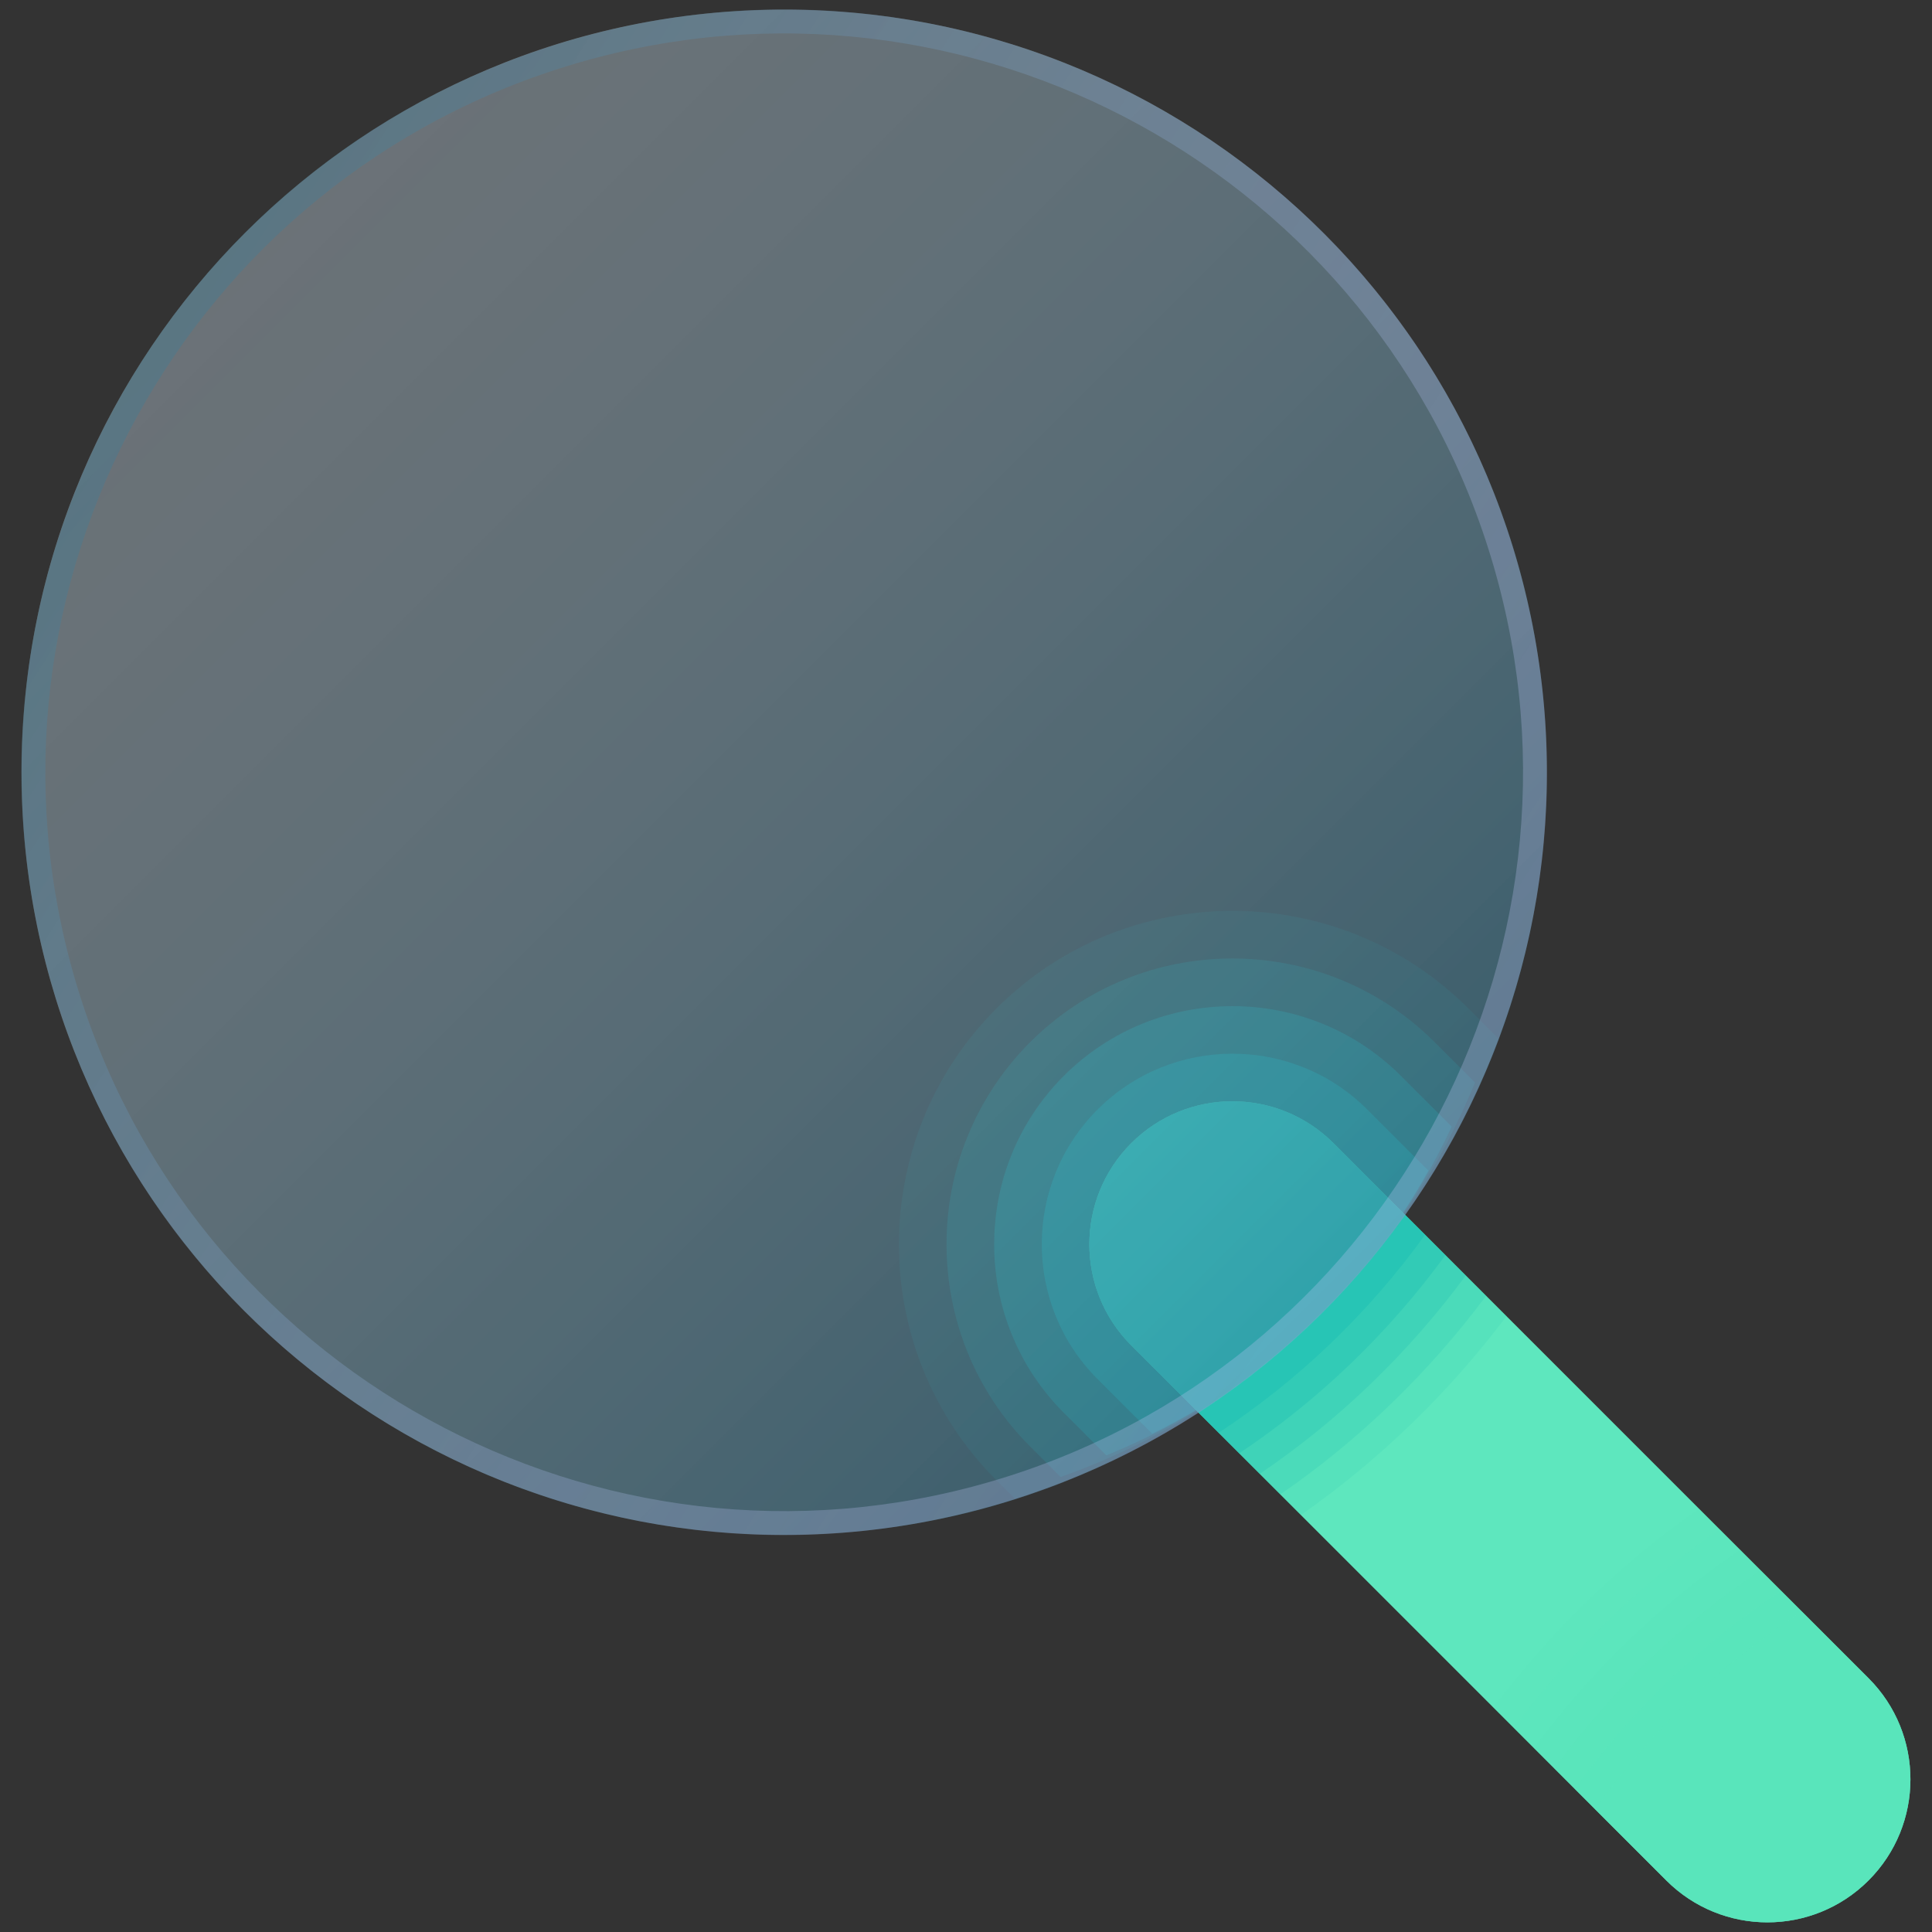 <svg xmlns="http://www.w3.org/2000/svg" xmlns:xlink="http://www.w3.org/1999/xlink" width="100%" height="100%" version="1.1" viewBox="0 0 100 100" xml:space="preserve"><rect x="0" y="0" width="100" height="100" fill="#333333" stroke="none"/><defs><linearGradient id="LG_ZXCV" x1="0" x2="1" y1="0" y2="0" gradientTransform="matrix(-67.553 -67.553 67.553 -67.553 79.544 78.927)" gradientUnits="userSpaceOnUse"><stop offset="0" stop-color="#216f8d" stop-opacity=".561"/><stop offset=".992" stop-color="#dcf0ff" stop-opacity=".333"/></linearGradient><linearGradient id="LG2" x1="0" x2="1" y1="0" y2="0" gradientTransform="matrix(66.613 42.494 -42.494 66.613 5.928 18.147)" gradientUnits="userSpaceOnUse"><stop offset="0" stop-color="#41788d" stop-opacity=".455"/><stop offset=".989" stop-color="#cbcbff" stop-opacity=".26"/></linearGradient></defs><g id="search magnifying glass"><g style="opacity:1;fill:#0fb7b7" id="blur"><path fill-rule="nonzero" stroke="none" d="M52.528 77.568C58.308 75.73 63.511 72.604 67.796 68.524C72.081 64.443 75.449 59.408 77.556 53.751L75.999 52.194C72.634 48.829 68.213 47.147 63.789 47.147C59.366 47.147 54.945 48.829 51.578 52.197C48.21 55.564 46.528 59.985 46.528 64.409C46.528 68.832 48.21 73.253 51.578 76.621L52.528 77.568Z" opacity=".1"/><path fill-rule="nonzero" stroke="none" d="M53.322 53.939C50.435 56.825 48.992 60.614 48.992 64.406C48.992 68.198 50.435 71.987 53.322 74.874L54.896 76.448C59.754 74.731 64.145 72.002 67.808 68.514C71.472 65.025 74.405 60.78 76.347 56.031L74.255 53.939C71.368 51.055 67.579 49.611 63.789 49.611C60 49.611 56.208 51.052 53.322 53.939Z" opacity=".2"/><path fill-rule="nonzero" stroke="none" d="M55.066 55.683C52.661 58.088 51.457 61.246 51.457 64.406C51.457 67.567 52.661 70.722 55.066 73.13L57.264 75.328C61.199 73.732 64.779 71.398 67.821 68.504C70.863 65.61 73.362 62.154 75.138 58.313L72.51 55.685C70.105 53.28 66.947 52.078 63.789 52.078C60.632 52.078 57.474 53.278 55.066 55.683Z" opacity=".3"/><path fill-rule="nonzero" stroke="none" d="M56.81 57.427C54.883 59.354 53.921 61.878 53.921 64.404C53.921 66.93 54.883 69.456 56.81 71.381L59.633 74.205C62.645 72.73 65.413 70.791 67.833 68.489C70.253 66.188 72.318 63.521 73.929 60.587L70.766 57.425C68.842 55.5 66.316 54.538 63.789 54.538C61.263 54.538 58.737 55.503 56.81 57.427Z" opacity=".4"/><path fill-rule="nonzero" stroke="none" d="M62.003 73.088C64.093 71.731 66.049 70.192 67.845 68.482C69.641 66.772 71.277 64.897 72.72 62.872L69.022 59.174C67.576 57.728 65.682 57.005 63.789 57.005C61.897 57.005 60 57.728 58.557 59.174L58.557 59.174C57.111 60.619 56.388 62.514 56.388 64.406C56.388 66.299 57.111 68.196 58.557 69.639L62.003 73.088Z" opacity=".5"/></g><path fill="#5ee7be" fill-rule="nonzero" stroke="none" d="M96.715 97.332L96.715 97.332C93.823 100.223 89.138 100.223 86.247 97.332L58.554 69.639C55.663 66.748 55.663 62.063 58.554 59.171L58.554 59.171C61.446 56.28 66.131 56.28 69.022 59.171L96.715 86.864C99.606 89.755 99.606 94.44 96.715 97.332Z" opacity="1"/><g style="opacity:1;fill:#0fb7b1" id="handle-fade"><path fill-rule="nonzero" stroke="none" d="M69.022 59.171C66.131 56.28 61.446 56.28 58.554 59.171L58.554 59.171C55.663 62.063 55.663 66.748 58.554 69.639L67.332 78.417C71.408 75.572 74.985 72.089 77.978 68.127L69.022 59.171Z" opacity=".1"/><path fill-rule="nonzero" stroke="none" d="M69.022 59.171C66.131 56.28 61.446 56.28 58.554 59.171L58.554 59.171C55.663 62.063 55.663 66.748 58.554 69.639L66.266 77.351C70.362 74.534 73.951 71.05 76.922 67.073L69.022 59.171Z" opacity=".15"/><path fill-rule="nonzero" stroke="none" d="M69.022 59.171C66.131 56.28 61.446 56.28 58.554 59.171L58.554 59.171C55.663 62.063 55.663 66.748 58.554 69.639L65.203 76.288C69.321 73.497 72.918 70.016 75.868 66.02L69.022 59.171Z" opacity=".2"/><path fill-rule="nonzero" stroke="none" d="M69.022 59.171C66.131 56.28 61.446 56.28 58.554 59.171L58.554 59.171C55.663 62.063 55.663 66.748 58.554 69.639L64.14 75.224C68.28 72.461 71.884 68.98 74.815 64.966L69.022 59.171Z" opacity=".25"/><path fill-rule="nonzero" stroke="none" d="M69.022 59.171C66.131 56.28 61.446 56.28 58.554 59.171L58.554 59.171C55.663 62.063 55.663 66.748 58.554 69.639L63.077 74.161C67.236 71.425 70.853 67.944 73.764 63.913L69.022 59.171Z" opacity=".3"/><path fill-rule="nonzero" stroke="none" d="M69.022 59.171C66.131 56.28 61.446 56.28 58.554 59.171L58.554 59.171C55.663 62.063 55.663 66.748 58.554 69.639L62.011 73.095C66.192 70.384 69.817 66.908 72.708 62.859L69.022 59.171Z" opacity=".35"/></g><g style="opacity:1;fill:#59e4ba" id="handle-fade 1"><path fill-rule="nonzero" stroke="none" d="M86.247 97.332C89.138 100.223 93.823 100.223 96.715 97.332L96.715 97.332C99.606 94.44 99.606 89.755 96.715 86.864L87.937 78.086C83.861 80.931 80.284 84.414 77.292 88.376L86.247 97.332Z" opacity=".1"/><path fill-rule="nonzero" stroke="none" d="M86.247 97.332C89.138 100.223 93.823 100.223 96.715 97.332L96.715 97.332C99.606 94.44 99.606 89.755 96.715 86.864L89.003 79.152C84.907 81.969 81.318 85.453 78.348 89.43L86.247 97.332Z" opacity=".15"/><path fill-rule="nonzero" stroke="none" d="M86.247 97.332C89.138 100.223 93.823 100.223 96.715 97.332L96.715 97.332C99.606 94.44 99.606 89.755 96.715 86.864L90.066 80.215C85.948 83.005 82.352 86.486 79.401 90.483L86.247 97.332Z" opacity=".2"/><path fill-rule="nonzero" stroke="none" d="M86.247 97.332C89.138 100.223 93.823 100.223 96.715 97.332L96.715 97.332C99.606 94.44 99.606 89.755 96.715 86.864L91.129 81.278C86.99 84.041 83.385 87.522 80.454 91.536L86.247 97.332Z" opacity=".25"/><path fill-rule="nonzero" stroke="none" d="M86.247 97.332C89.138 100.223 93.823 100.223 96.715 97.332L96.715 97.332C99.606 94.44 99.606 89.755 96.715 86.864L92.193 82.342C88.033 85.078 84.416 88.559 81.505 92.59L86.247 97.332Z" opacity=".3"/><path fill-rule="nonzero" stroke="none" d="M86.247 97.332C89.138 100.223 93.823 100.223 96.715 97.332L96.715 97.332C99.606 94.44 99.606 89.755 96.715 86.864L93.258 83.407C89.077 86.119 85.453 89.595 82.561 93.643L86.247 97.332Z" opacity=".35"/></g><g id="lens" opacity="1"><path id="ZXCVcircle" fill="url(#LG_ZXCV)" fill-rule="nonzero" stroke="none" d="M1.117 39.973C1.117 18.172 18.789 0.5 40.59 0.5C62.39 0.5 80.062 18.172 80.062 39.973C80.062 61.773 62.39 79.445 40.59 79.445C18.789 79.445 1.117 61.773 1.117 39.973Z" blendMode="overlay" opacity="1"/><path fill="url(#LG2)" fill-rule="nonzero" stroke="none" d="M29.909 3.256C50.155-2.634 71.417 9.045 77.307 29.292C83.196 49.538 71.517 70.8 51.27 76.69C31.024 82.58 9.762 70.9 3.872 50.654C-2.017 30.407 9.662 9.145 29.909 3.256M29.564 2.071C8.63 8.161-3.402 30.065 2.688 50.998C8.777 71.932 30.681 83.964 51.615 77.874C72.549 71.785 84.581 49.881 78.491 28.947C72.402 8.014 50.498-4.018 29.564 2.071Z" opacity="1"/></g></g></svg>
